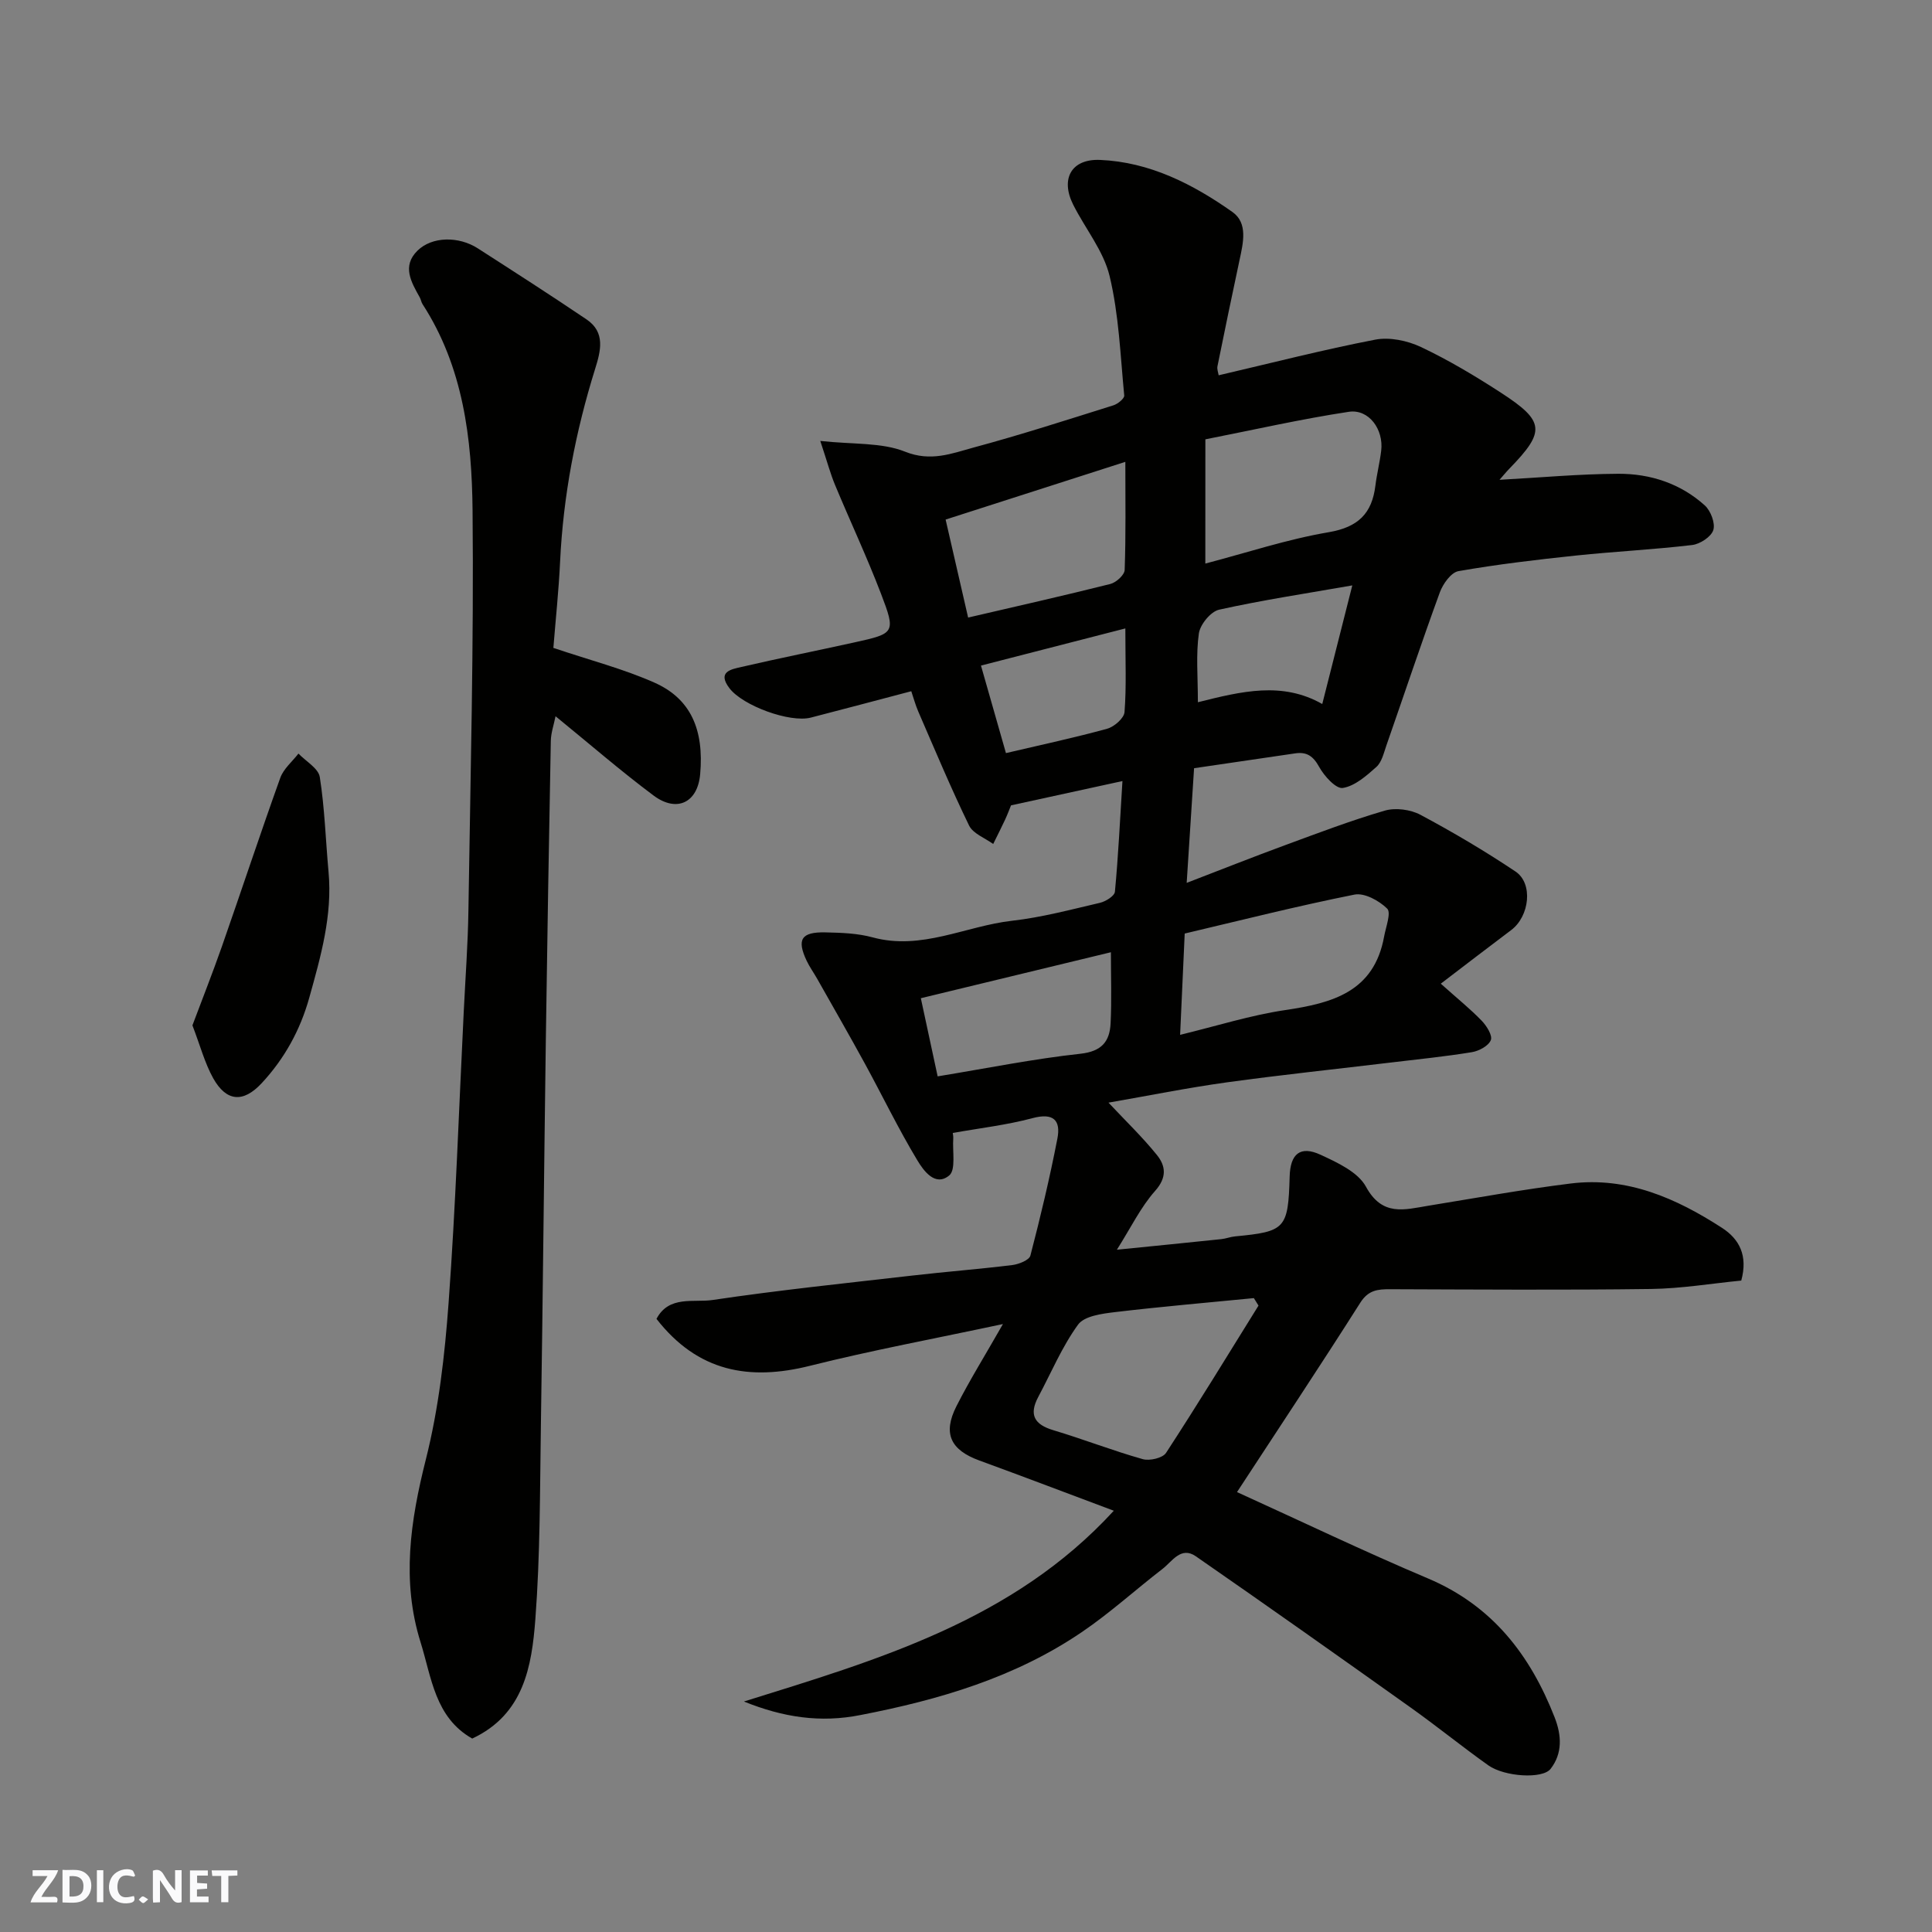 <svg enable-background="new 0 0 400 400" viewBox="0 0 400 400" xmlns="http://www.w3.org/2000/svg"><rect x="0" y="0" width="400" height="400" fill="#808080" stroke="none"/><g fill="#fafafb"><path d="m37.59 393.81c-.92.31-1.52.05-2-.78-.7-1.2-1.52-2.34-2.47-3.78v4.59c-.55.03-.95.05-1.41.07-.03-.37-.06-.64-.06-.91 0-1.91 0-3.81 0-5.7 1.13-.41 1.77-.03 2.29.91.62 1.11 1.38 2.14 2.31 3.19v-4.2h1.35v6.61z"/><path d="m12.94 393.88v-6.75c1.9.19 3.93-.54 5.37 1.29.8 1.01.78 2.88.03 3.97-1.37 1.97-3.4 1.51-5.4 1.49m1.45-1.22c2.04.12 2.92-.58 2.89-2.21-.03-1.51-.98-2.19-2.89-2z"/><path d="m11.81 393.87h-5.49c.68-2.18 2.47-3.48 3.51-5.45h-3.08v-1.21h5.29c-.71 2.13-2.44 3.48-3.47 5.51.86 0 1.63.04 2.39-.01.79-.05 1.14.21.85 1.16"/><path d="m39.33 393.86v-6.61h3.7v1.07h-2.22v1.52c.68.04 1.34.09 2.07.13v1.07c-.72.05-1.38.09-2.1.14v1.48h2.4v1.19h-3.85z"/><path d="m27.71 388.56c-1.15-.3-2.46-.61-3.1.64-.37.73-.41 1.93-.06 2.67.63 1.35 1.99.93 3.17.68.35.94-.01 1.32-.93 1.46-1.62.25-3.05-.27-3.76-1.48-.73-1.24-.6-3.03.31-4.17.88-1.11 2.71-1.7 4-1.16.32.13.44.74.65 1.12-.1.08-.19.16-.28.24"/><path d="m49.15 387.24v1.07c-.59.02-1.17.05-1.87.08v5.44h-1.48v-5.44h-1.85c-.05-.4-.08-.73-.13-1.15z"/><path d="m20.06 387.21h1.33v6.62h-1.33z"/><path d="m30.68 393.25c-.49.38-.8.79-1.05.76-.32-.05-.6-.45-.9-.7.26-.24.51-.64.8-.67.29-.04.62.3 1.15.61"/></g><path d="m154.02 352.28c27.78-8.67 55.73-16.76 76.58-39.5-9.26-3.46-18.52-7-27.84-10.4-5.94-2.17-7.62-5.57-4.74-11.24 2.71-5.35 5.89-10.45 9.63-17.01-14.23 3.04-27.18 5.44-39.94 8.64-12.59 3.16-23.25 1.25-31.79-9.71 2.57-4.92 7.74-3.33 11.61-3.91 13.77-2.05 27.63-3.48 41.46-5.07 6.85-.79 13.73-1.32 20.58-2.16 1.36-.17 3.51-1.02 3.76-1.96 2.09-8.01 4.01-16.09 5.59-24.22.74-3.81-.82-5.4-5.15-4.24-5.34 1.43-10.89 2.06-16.51 3.07.03.28.13.72.1 1.15-.19 2.63.58 6.48-.84 7.65-2.92 2.41-5.34-1.05-6.62-3.18-3.92-6.51-7.23-13.38-10.88-20.06-3.19-5.84-6.52-11.61-9.79-17.41-.72-1.28-1.59-2.48-2.22-3.8-2.09-4.43-1.12-5.99 3.88-5.88 3.27.07 6.65.18 9.77 1.03 10.14 2.76 19.26-2.35 28.89-3.44 6.12-.69 12.16-2.31 18.18-3.71 1.19-.28 3.01-1.41 3.1-2.29.7-7.37 1.05-14.77 1.56-22.92-8.12 1.77-15.36 3.35-23.07 5.03-.25.61-.69 1.8-1.22 2.95-.79 1.7-1.65 3.37-2.47 5.05-1.71-1.25-4.17-2.14-4.99-3.82-3.76-7.73-7.08-15.68-10.51-23.58-.62-1.43-1.02-2.95-1.46-4.23-7.3 1.92-14.04 3.72-20.79 5.46-4.35 1.12-14.12-2.46-16.87-6.1-2.6-3.43.44-3.91 2.52-4.39 7.77-1.8 15.59-3.36 23.38-5.08 8.38-1.85 8.59-1.97 5.49-10.08-2.91-7.6-6.38-14.99-9.51-22.51-.98-2.35-1.63-4.83-3.06-9.12 6.86.75 12.7.28 17.57 2.23 5.32 2.13 9.64.37 14.16-.86 9.73-2.62 19.33-5.72 28.95-8.74.91-.28 2.3-1.41 2.25-2.03-.8-8.28-1.1-16.71-3.03-24.74-1.26-5.23-5.05-9.82-7.54-14.78-2.68-5.34-.38-9.51 5.56-9.26 10.27.43 19.22 5 27.41 10.78 3.25 2.29 2.23 6.41 1.47 9.96-1.57 7.32-3.08 14.65-4.57 21.99-.12.6.16 1.28.25 1.86 10.88-2.53 21.59-5.29 32.42-7.38 2.97-.57 6.65.2 9.45 1.52 5.73 2.71 11.23 6 16.55 9.45 9.13 5.92 9.27 8.02 1.82 15.69-.77.79-1.46 1.65-2.09 2.36 8.3-.45 16.45-1.21 24.59-1.25 6.63-.03 12.9 2.02 17.92 6.56 1.22 1.11 2.2 3.69 1.75 5.1-.44 1.39-2.75 2.9-4.38 3.09-8 .95-16.05 1.34-24.06 2.18-8.14.86-16.28 1.82-24.33 3.23-1.52.27-3.2 2.63-3.84 4.37-3.85 10.54-7.4 21.2-11.1 31.8-.53 1.53-.94 3.38-2.05 4.37-2.05 1.83-4.44 3.95-6.95 4.35-1.41.22-3.85-2.46-4.89-4.36-1.24-2.25-2.57-3.16-4.98-2.8-6.92 1.03-13.85 2.04-20.92 3.07-.5 7.75-.97 15.12-1.53 23.74 7.43-2.86 13.85-5.41 20.33-7.79 6.85-2.52 13.69-5.13 20.69-7.17 2.21-.64 5.29-.24 7.35.85 6.74 3.6 13.36 7.51 19.71 11.76 3.7 2.48 2.9 9.27-.89 12.12-4.77 3.58-9.49 7.22-14.58 11.1 3.45 3.09 6.11 5.23 8.46 7.66 1.02 1.06 2.28 3.05 1.9 4.02-.46 1.19-2.45 2.26-3.92 2.5-5.49.9-11.04 1.46-16.57 2.12-11.39 1.37-22.8 2.56-34.17 4.13-8.16 1.13-16.26 2.77-24.5 4.2 3.46 3.69 6.98 7.07 10.02 10.83 1.83 2.27 2.12 4.65-.37 7.45-2.97 3.34-4.98 7.54-7.91 12.17 7.87-.79 14.74-1.47 21.61-2.19.96-.1 1.9-.48 2.86-.57 10.44-.99 10.99-1.59 11.3-12.4.13-4.7 2.2-6.44 6.4-4.5 3.48 1.61 7.75 3.58 9.4 6.62 3.38 6.2 7.95 4.75 12.88 3.94 9.83-1.6 19.64-3.39 29.52-4.61 11.66-1.44 21.82 3.04 31.32 9.19 3.58 2.32 5.39 5.73 3.98 10.91-6.09.59-12.41 1.66-18.73 1.74-17.99.24-35.99.11-53.99.05-2.56-.01-4.49.18-6.14 2.77-8.38 13.2-17.04 26.22-25.54 39.23 13.22 6.01 26.25 12.26 39.54 17.88s21.15 15.8 26.22 28.76c1.47 3.77 1.64 7.46-.83 10.66-1.67 2.16-9.56 1.64-12.89-.72-5.46-3.88-10.67-8.12-16.13-12-14.76-10.51-29.55-20.97-44.44-31.29-3.08-2.13-4.9 1.08-6.9 2.62-5.58 4.3-10.82 9.08-16.63 13.03-13.84 9.43-29.53 14.05-45.84 17.21-8.37 1.68-16.1.48-24.19-2.79zm106.54-81.97c-.32-.52-.64-1.04-.96-1.55-9.59.94-19.19 1.76-28.76 2.9-2.68.32-6.34.8-7.64 2.59-3.32 4.57-5.55 9.93-8.24 14.97-1.96 3.68-.83 5.71 3.13 6.89 6.21 1.86 12.27 4.23 18.5 5.99 1.42.4 4.13-.22 4.83-1.3 6.55-10.04 12.8-20.29 19.14-30.49zm-11.01-153.63c8.6-2.25 16.95-5.03 25.54-6.49 6.09-1.04 8.96-3.86 9.67-9.64.3-2.42.91-4.8 1.2-7.22.54-4.43-2.56-8.7-6.71-8.07-9.84 1.49-19.58 3.71-29.69 5.7-.01 9.17-.01 17.39-.01 25.72zm-5.22 97.57c7.53-1.82 14.54-4.05 21.73-5.12 9.79-1.45 18.43-3.76 20.51-15.25.36-1.97 1.49-4.91.63-5.76-1.67-1.65-4.72-3.32-6.79-2.9-11.86 2.37-23.6 5.34-35.13 8.06-.33 7.14-.62 13.68-.95 20.97zm-43.89-86.39c9.9-2.3 19.7-4.51 29.43-6.95 1.21-.3 2.94-1.87 2.98-2.9.26-7.24.14-14.48.14-22.39-12.79 4.11-24.9 8-37.21 11.95 1.61 7.01 3.13 13.63 4.66 20.29zm-6.31 94.99c10.3-1.69 19.87-3.63 29.54-4.68 4.47-.49 6.09-2.57 6.27-6.34.23-4.77.06-9.55.06-14.68-13.17 3.19-25.92 6.27-39.35 9.52 1.15 5.35 2.29 10.68 3.48 16.18zm53.88-77.46c9.08-2.28 17.48-4.33 25.75.37 2.09-8.26 4.07-16.07 6.22-24.56-9.46 1.66-18.58 3.03-27.58 5.03-1.74.39-3.93 3.07-4.19 4.93-.62 4.37-.2 8.9-.2 14.23zm-15.02-15.28c-10.5 2.7-20.16 5.19-29.89 7.69 1.89 6.64 3.55 12.45 5.17 18.12 7.46-1.75 14.27-3.2 20.97-5.05 1.45-.4 3.48-2.17 3.58-3.44.41-5.25.17-10.56.17-17.32z" fill="#010100"/><path d="m114.57 134.14c7.54 2.54 14.47 4.33 20.92 7.19 7.51 3.33 10.3 9.71 9.47 18.98-.53 5.89-4.85 7.97-9.64 4.4-6.82-5.09-13.26-10.69-20.3-16.42-.36 1.8-.95 3.45-.98 5.1-.39 20.59-.74 41.19-1.03 61.78-.37 26.76-.62 53.52-1.03 80.28-.2 13.27-.14 26.57-1.14 39.78-.74 9.76-2.39 19.73-13.07 24.72-7.72-4.36-8.42-12.66-10.69-19.92-3.98-12.69-2.12-25.16 1.09-37.88 2.66-10.56 3.92-21.58 4.71-32.47 1.47-20.1 2.14-40.25 3.14-60.38.34-6.93.86-13.86.96-20.8.42-27.59 1.13-55.19.86-82.77-.14-14.86-1.91-29.73-10.37-42.78-.26-.41-.32-.94-.56-1.37-1.76-3.16-3.74-6.47-.48-9.68 3-2.96 8.53-3.04 12.51-.47 7.54 4.85 15.09 9.69 22.51 14.71 3.95 2.67 2.92 6.54 1.76 10.25-4.06 13.01-6.6 26.28-7.25 39.92-.28 5.93-.91 11.83-1.39 17.83z" fill="#010100"/><path d="m39.84 212.29c2.04-5.44 4.17-10.83 6.09-16.3 4.07-11.64 7.94-23.35 12.1-34.95.68-1.88 2.48-3.36 3.76-5.02 1.54 1.61 4.13 3.05 4.42 4.86 1.02 6.47 1.21 13.08 1.81 19.62.83 9.03-1.61 17.53-3.99 26.07-1.87 6.71-5.15 12.64-9.86 17.7-3.83 4.12-7.31 3.81-10.03-1.03-1.76-3.17-2.7-6.79-4.3-10.95z" fill="#010100"/></svg>